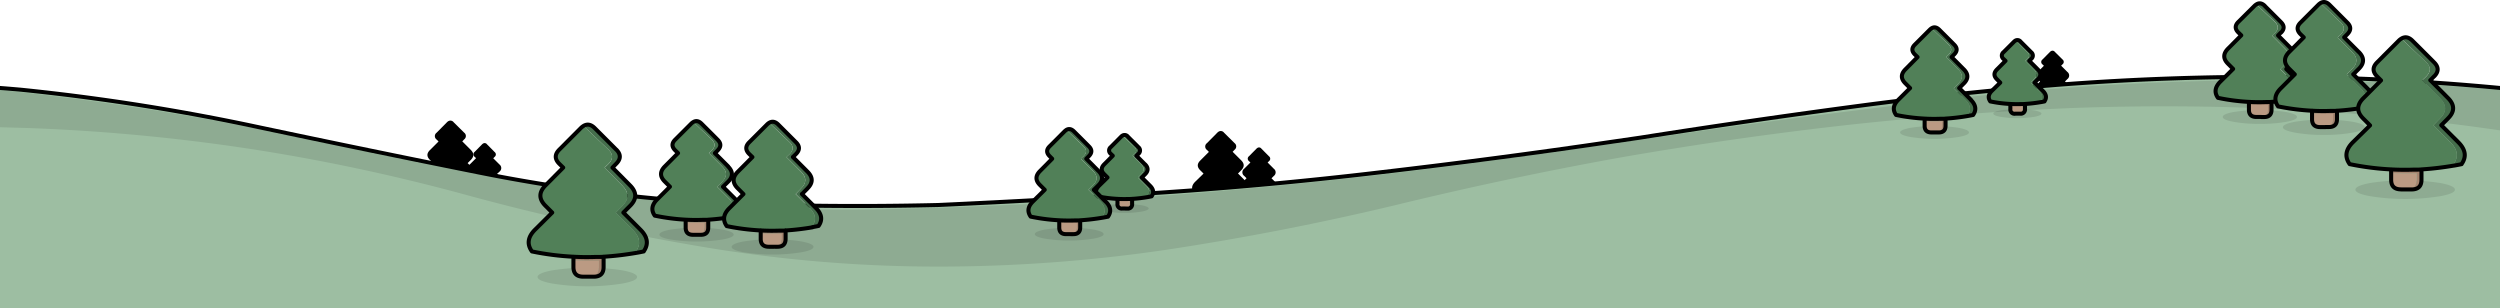 <svg xmlns="http://www.w3.org/2000/svg" viewBox="0 0 1237.9 152.51"><defs><style>.cls-1{fill:#9dbea2;}.cls-2{fill-opacity:0.1;}.cls-3{fill:#bb9a83;}.cls-4{fill:#a4846f;}.cls-5{fill:#456e4c;}.cls-6{fill:#518058;}.cls-10,.cls-11,.cls-12,.cls-13,.cls-7,.cls-8,.cls-9{fill:none;stroke:#000;stroke-linecap:round;stroke-linejoin:round;}.cls-7{stroke-width:2px;}.cls-8{stroke-width:2px;}.cls-9{stroke-width:2px;}.cls-10{stroke-width:2px;}.cls-11{stroke-width:2px;}.cls-12{stroke-width:2px;}.cls-13{stroke-width:2px;}</style></defs><g id="Layer_2" data-name="Layer 2"><g id="HillTop"><g id="hillsTop_0_Layer0_0_FILL" data-name="hillsTop 0 Layer0 0 FILL"><path d="M241.15,71.46a1.44,1.44,0,0,0-1.92-.4,2.74,2.74,0,0,0-.48.36L235,75.23a1.5,1.5,0,0,0,0,2.39l.73.69-3.08,3.08a2.2,2.2,0,0,0,0,3.56l1.16,1.16-3,3q-1.89,1.89-.51,3.81a48.11,48.11,0,0,0,7.18.91v1.92c0,1,.59,1.56,1.7,1.56H241a1.49,1.49,0,0,0,1.71-1.56V93.8a54.33,54.33,0,0,0,5.65-.66c.44-.07.88-.15,1.31-.25q1.34-1.92-.54-3.81l-3-3L247.31,85a2.22,2.22,0,0,0,0-3.56l-3.08-3.08.69-.69a1.49,1.49,0,0,0,0-2.39Z"/></g><g id="hillsTop_0_Layer0_1_FILL" data-name="hillsTop 0 Layer0 1 FILL"><path d="M224.65,60.56A2,2,0,0,0,222,60a3.05,3.05,0,0,0-.65.5l-5.2,5.25a2.06,2.06,0,0,0,0,3.3l1,1-4.25,4.25q-2.51,2.44,0,4.9l1.6,1.6-4.15,4.1c-1.73,1.73-2,3.48-.7,5.25a67.33,67.33,0,0,0,9.9,1.25V94a2.06,2.06,0,0,0,2.35,2.2h2.55A2,2,0,0,0,226.8,94V91.36q3.9-.26,7.8-.9c.6-.1,1.2-.22,1.8-.35q1.84-2.65-.75-5.25l-4.1-4.1,1.6-1.6q2.44-2.46,0-4.9L228.9,70l.95-1a2.06,2.06,0,0,0,0-3.3Z"/></g><g id="hillsTop_0_Layer0_2_FILL" data-name="hillsTop 0 Layer0 2 FILL"><path d="M624.6,73.61a1.44,1.44,0,0,0-1.92-.4,2.74,2.74,0,0,0-.48.36l-3.77,3.81a1.5,1.5,0,0,0,0,2.39l.73.69-3.08,3.08a2.2,2.2,0,0,0,0,3.56l1.16,1.16-3,3q-1.89,1.89-.51,3.81a48.11,48.11,0,0,0,7.18.91v1.92c0,1,.59,1.56,1.7,1.56h1.85a1.49,1.49,0,0,0,1.71-1.56V96a54.33,54.33,0,0,0,5.65-.66c.44-.07.88-.15,1.31-.25q1.33-1.92-.54-3.81l-3-3,1.16-1.16a2.22,2.22,0,0,0,0-3.56l-3.08-3.08.69-.69a1.49,1.49,0,0,0,0-2.39Z"/></g><g id="hillsTop_0_Layer0_3_FILL" data-name="hillsTop 0 Layer0 3 FILL"><path d="M606.1,65.71a2,2,0,0,0-2.65-.55,3.05,3.05,0,0,0-.65.5l-5.2,5.25a2.06,2.06,0,0,0,0,3.3l1,1-4.25,4.25q-2.51,2.45,0,4.9l1.6,1.6L591.8,90c-1.73,1.73-2,3.48-.7,5.25a67.33,67.33,0,0,0,9.9,1.25v2.6a2.06,2.06,0,0,0,2.35,2.2h2.55a2,2,0,0,0,2.35-2.15V96.51q3.9-.26,7.8-.9c.6-.1,1.2-.22,1.8-.35q1.85-2.66-.75-5.25l-4.1-4.1,1.6-1.6q2.45-2.46,0-4.9l-4.25-4.25.95-1a2.06,2.06,0,0,0,0-3.3Z"/></g><g id="hillsTop_0_Layer0_4_FILL" data-name="hillsTop 0 Layer0 4 FILL"><path d="M1017.5,25.71a1.44,1.44,0,0,0-1.92-.4,2.74,2.74,0,0,0-.48.36l-3.77,3.81a1.5,1.5,0,0,0,0,2.39l.73.69L1009,35.64a2.2,2.2,0,0,0,0,3.56l1.16,1.16-3,3q-1.89,1.89-.51,3.81a48.11,48.11,0,0,0,7.18.91V50c0,1,.59,1.56,1.7,1.56h1.85a1.49,1.49,0,0,0,1.71-1.56V48.05a54.33,54.33,0,0,0,5.65-.66c.44-.07.88-.15,1.31-.25q1.34-1.92-.54-3.81l-3-3,1.16-1.16a2.22,2.22,0,0,0,0-3.56l-3.08-3.08.69-.69a1.49,1.49,0,0,0,0-2.39Z"/></g><g id="hillsTop_0_Layer0_5_FILL" data-name="hillsTop 0 Layer0 5 FILL"><path id="Hill" d="M0,150.51H1237.9V42.56q-54.75-5.2-110-5.5-52.7-.26-105.4,3.65-48.4,3.75-96.7,10Q869,58.2,812.15,67.16l-13.75,2q-57.35,8.45-114.9,15.15-54.64,6.5-109.4,10.1t-109.55,6.1q-55.6,1.35-111.25-1.05A840.39,840.39,0,0,1,237,84.41Q182.55,73.51,128.2,62A1091.86,1091.86,0,0,0,10.25,43.41c-3.43-.3-6.85-.59-10.25-.85V60.91"/></g><g id="hillsTop_0_Layer0_5_FILL-2" data-name="hillsTop 0 Layer0 5 FILL"><path id="Hill-2" data-name="Hill" class="cls-1" d="M0,152.51H1237.9V44.56q-54.75-5.2-110-5.5-52.7-.26-105.4,3.65-48.4,3.75-96.7,10Q869,60.2,812.15,69.16l-13.75,2q-57.35,8.45-114.9,15.15-54.64,6.5-109.4,10.1t-109.55,6.1q-55.6,1.35-111.25-1.05A840.39,840.39,0,0,1,237,86.41Q182.55,75.51,128.2,64A1091.86,1091.86,0,0,0,10.25,45.41c-3.43-.3-6.85-.59-10.25-.85V62.91"/></g><g id="hillsTop_0_Layer0_6_FILL" data-name="hillsTop 0 Layer0 6 FILL"><path class="cls-2" d="M1237.9,64.56v-20q-46.61-4-93.45-4.65a1341.79,1341.79,0,0,0-165.7,7.65q-66,7.44-132,16.65-56.1,8.15-112.3,15.85Q648.3,91.85,561.55,98q-61.95,4.24-124.1,5.6-45.56.94-91-2.65a886.35,886.35,0,0,1-100.3-13.65Q187,75.61,128.1,63.86,64.55,51.26,0,44.56V63l13.85.4a960.23,960.23,0,0,1,109.5,10.25A962.88,962.88,0,0,1,231,96.56Q288.2,112.16,346.55,122a700.41,700.41,0,0,0,121.85,10,775.09,775.09,0,0,0,109-8.3Q635,115,691.65,101.41q54.26-13.2,109.2-23.15,57.9-10.16,116-16.6,54.2-5.85,108.75-8.15,53.51-2,107.1.65Q1185.61,56.91,1237.9,64.56Z"/></g><g id="hillsTop_0_Layer0_7_MEMBER_0_FILL" data-name="hillsTop 0 Layer0 7 MEMBER 0 FILL"><path class="cls-2" d="M1132,55.46a86,86,0,0,0-26,0q-5.39,1-5.38,2.45c0,1,1.79,1.75,5.38,2.42a70.16,70.16,0,0,0,13,1,70.28,70.28,0,0,0,13-1c3.59-.67,5.38-1.47,5.38-2.42S1135.56,56.15,1132,55.46Z"/></g><g id="hillsTop_0_Layer0_7_MEMBER_1_FILL" data-name="hillsTop 0 Layer0 7 MEMBER 1 FILL"><path class="cls-3" d="M1123,52h-1.11q-4.19.07-8.32-.11v2.49c0,2.37,1.22,3.56,3.64,3.56h2.38q3.4-.07,3.41-3.56Z"/><path class="cls-4" d="M1124.76,50.53a17.14,17.14,0,0,1-1.76.08h-1.11c-2.79.1-5.56.08-8.32-.08v1.35q4.14.18,8.32.11H1123v2.38q0,3.48-3.41,3.56h1.53q3.64,0,3.64-3.56Z"/><path class="cls-5" d="M1121.47,3q-2.07-2.07-4.14-.81L1126.6,11q2.54,2.56,0,5.14l-1.53,1.45,6.55,6.59q3.79,3.8,0,7.56l-2.45,2.49,6.32,6.32q4,4,1.15,8l.12.54c.92-.16,1.85-.34,2.8-.54q2.84-4-1.19-8l-6.33-6.32,2.5-2.49q3.8-3.76,0-7.56L1128,17.57l1.46-1.45q2.54-2.58,0-5.14Z"/><path id="Tree" class="cls-6" d="M1108.32,11q-2.53,2.56,0,5.14l1.5,1.45-6.52,6.56q-3.84,3.82,0,7.59l2.49,2.49-6.36,6.32q-4,4-1.15,8a99.82,99.82,0,0,0,15.33,2c2.76.16,5.53.18,8.32.08H1123a17.14,17.14,0,0,0,1.76-.08,111.87,111.87,0,0,0,12-1.41l-.12-.54q2.88-4-1.15-8l-6.32-6.32,2.45-2.49q3.79-3.76,0-7.56l-6.55-6.59,1.53-1.45q2.49-2.58,0-5.14l-9.27-8.82a5.59,5.59,0,0,0-1,.77Z"/></g><path id="hillsTop_0_Layer0_7_MEMBER_1_1_STROKES" data-name="hillsTop 0 Layer0 7 MEMBER 1 1 STROKES" class="cls-7" d="M1117.34,2.13a5.59,5.59,0,0,0-1,.77l-8.05,8q-2.52,2.57,0,5.13l1.5,1.46-6.52,6.56q-3.82,3.82,0,7.58l2.49,2.5-6.36,6.32q-4,4-1.15,8a99.82,99.82,0,0,0,15.33,2c2.76.16,5.54.18,8.32.08H1123c.59,0,1.18,0,1.77-.08a112,112,0,0,0,12-1.41M1121.48,2.94q-2.07-2.07-4.14-.81M1129.49,11l-8-8m8,13.14q2.54-2.56,0-5.13M1128,17.54l1.46-1.46m5.1,8.05L1128,17.54m6.56,14.14q3.79-3.75,0-7.55m-2.49,10.05,2.49-2.5m3.83,8.82-6.32-6.32m7.51,14.37q2.84-4-1.19-8m-1.61,8.59c.92-.16,1.85-.34,2.8-.54m-20,9.35h1.53q3.64,0,3.65-3.56V50.5m-7.56,7.4h2.38m-6-3.56c0,2.37,1.22,3.56,3.64,3.56m-3.64-6.06v2.5m0-3.84v1.34"/><g id="hillsTop_0_Layer0_8_MEMBER_0_FILL" data-name="hillsTop 0 Layer0 8 MEMBER 0 FILL"><path class="cls-2" d="M1165,60.3a93.83,93.83,0,0,0-28.65,0c-4,.76-5.93,1.66-5.93,2.7s2,1.93,5.93,2.66a77.13,77.13,0,0,0,14.32,1.14A77.17,77.17,0,0,0,1165,65.66q5.92-1.09,5.93-2.66T1165,60.3Z"/></g><g id="hillsTop_0_Layer0_8_MEMBER_1_FILL" data-name="hillsTop 0 Layer0 8 MEMBER 1 FILL"><path class="cls-3" d="M1155.19,56.41H1154c-3.06.05-6.12,0-9.15-.13V59c0,2.62,1.33,3.93,4,3.93h2.61q3.77-.09,3.76-3.93Z"/><path class="cls-4" d="M1157.13,54.8c-.65.06-1.29.09-1.94.09H1154c-3.06.11-6.12.08-9.15-.09v1.48c3,.14,6.09.18,9.15.13h1.23V59q0,3.84-3.76,3.93h1.69q4,0,4-3.93Z"/><path class="cls-5" d="M1153.5,2.43q-2.28-2.28-4.56-.89l10.22,9.71c1.85,1.88,1.87,3.77,0,5.65l-1.69,1.61,7.22,7.26q4.17,4.17,0,8.31l-2.7,2.74,7,7q4.42,4.43,1.27,8.86l.12.59c1-.17,2-.36,3.08-.59q3.12-4.42-1.31-8.86l-7-7,2.74-2.74q4.18-4.14,0-8.31l-7.21-7.26,1.6-1.61c1.86-1.88,1.86-3.77,0-5.65Z"/><path id="Tree-2" data-name="Tree" class="cls-6" d="M1139,11.25c-1.85,1.88-1.85,3.77,0,5.65l1.65,1.61-7.17,7.22q-4.23,4.22,0,8.35l2.75,2.74-7,7q-4.43,4.43-1.27,8.86a111.16,111.16,0,0,0,16.89,2.15c3,.17,6.09.2,9.15.09h1.23c.65,0,1.29,0,1.94-.09a124.55,124.55,0,0,0,13.25-1.56l-.12-.59q3.16-4.42-1.27-8.86l-7-7,2.7-2.74q4.17-4.14,0-8.31l-7.22-7.26,1.69-1.61c1.83-1.88,1.81-3.77,0-5.65l-10.22-9.71a5.84,5.84,0,0,0-1,.85Z"/></g><path id="hillsTop_0_Layer0_8_MEMBER_1_1_STROKES" data-name="hillsTop 0 Layer0 8 MEMBER 1 1 STROKES" class="cls-8" d="M1149,1.53a5.43,5.43,0,0,0-1.06.84l-8.86,8.87c-1.86,1.88-1.86,3.77,0,5.65l1.65,1.6-7.18,7.22q-4.21,4.21,0,8.36l2.74,2.74-7,7q-4.44,4.44-1.27,8.87a111.19,111.19,0,0,0,16.88,2.15q4.56.26,9.16.08h1.22c.65,0,1.3,0,2-.08a124.86,124.86,0,0,0,13.25-1.56M1153.53,2.41c-1.52-1.51-3-1.81-4.56-.88m13.38,9.71-8.82-8.83m8.82,14.48c1.85-1.88,1.85-3.77,0-5.65m-1.61,7.25,1.61-1.6m5.61,8.86-7.22-7.26M1168,34.07q4.17-4.14,0-8.32m-2.74,11.06,2.74-2.74m4.22,9.7-7-7m8.27,15.83q3.12-4.44-1.31-8.87m-1.77,9.46c1-.17,2-.37,3.08-.59m-22,10.3h1.69q4,0,4-3.93V54.79m-8.32,8.15h2.62M1144.83,59q0,3.93,4,3.93m-4-6.67V59m0-4.22v1.48"/><g id="hillsTop_0_Layer0_9_MEMBER_0_FILL" data-name="hillsTop 0 Layer0 9 MEMBER 0 FILL"><path class="cls-2" d="M1007.36,54.68a55.84,55.84,0,0,0-16.86,0c-2.33.45-3.49,1-3.49,1.59s1.16,1.13,3.49,1.57a53.37,53.37,0,0,0,16.86,0c2.32-.44,3.48-1,3.48-1.57S1009.68,55.13,1007.36,54.68Z"/></g><g id="hillsTop_0_Layer0_9_MEMBER_1_FILL" data-name="hillsTop 0 Layer0 9 MEMBER 1 FILL"><path class="cls-3" d="M1001.55,52.45h-.72c-1.81,0-3.6,0-5.39-.07V54a2.06,2.06,0,0,0,2.36,2.31h1.54a2,2,0,0,0,2.21-2.31Z"/><path class="cls-4" d="M1002.69,51.51c-.38,0-.76.05-1.14.05h-.72c-1.81.06-3.6,0-5.39-.05v.87c1.79.08,3.58.1,5.39.07h.72V54a2,2,0,0,1-2.21,2.31h1a2.07,2.07,0,0,0,2.36-2.31Z"/><path class="cls-5" d="M1000.55,20.7a2,2,0,0,0-2.68-.52l6,5.71a2.1,2.1,0,0,1,0,3.32l-1,.95,4.25,4.27c1.64,1.63,1.64,3.27,0,4.89l-1.59,1.61,4.09,4.1c1.74,1.74,2,3.47.75,5.21l.07.35c.6-.1,1.2-.22,1.82-.35,1.22-1.74,1-3.47-.77-5.21l-4.1-4.1,1.61-1.61c1.64-1.62,1.64-3.26,0-4.89l-4.24-4.27.94-.95a2.09,2.09,0,0,0,0-3.32Z"/><path id="Tree-3" data-name="Tree" class="cls-6" d="M992,25.89a2.08,2.08,0,0,0,0,3.32l1,.95-4.23,4.24q-2.47,2.49,0,4.92l1.61,1.61L986.25,45c-1.74,1.74-2,3.47-.74,5.21a65.48,65.48,0,0,0,9.93,1.27c1.79.1,3.58.11,5.39.05h.72c.38,0,.76,0,1.14-.05a73.81,73.81,0,0,0,7.79-.92l-.07-.35c1.24-1.74,1-3.47-.75-5.21l-4.09-4.1,1.59-1.61c1.64-1.62,1.64-3.26,0-4.89l-4.25-4.27,1-.95a2.1,2.1,0,0,0,0-3.32l-6-5.71a3.41,3.41,0,0,0-.62.49Z"/></g><path id="hillsTop_0_Layer0_9_MEMBER_1_1_STROKES" data-name="hillsTop 0 Layer0 9 MEMBER 1 1 STROKES" class="cls-7" d="M997.88,20.15a4,4,0,0,0-.62.5l-5.21,5.21a2.1,2.1,0,0,0,0,3.33l1,.94-4.22,4.25q-2.49,2.48,0,4.91l1.62,1.62L986.26,45q-2.6,2.61-.74,5.22a64.21,64.21,0,0,0,9.93,1.26c1.79.1,3.58.12,5.39.05h.72a10.87,10.87,0,0,0,1.14-.05,74,74,0,0,0,7.8-.91m-9.94-29.9a2,2,0,0,0-2.68-.52m7.87,5.71-5.19-5.19m5.19,8.52a2.09,2.09,0,0,0,0-3.33m-.94,4.27.94-.94m3.31,5.21-4.25-4.27m4.25,9.16q2.45-2.43,0-4.89m-1.62,6.51,1.62-1.62m2.48,5.71-4.1-4.09m4.87,9.31c1.22-1.74,1-3.48-.77-5.22m-1,5.57c.59-.1,1.2-.22,1.81-.35m-13,6.06h1A2.07,2.07,0,0,0,1002.7,54V51.48m-4.89,4.8h1.54M995.45,54a2.07,2.07,0,0,0,2.36,2.31m-2.36-3.93V54m0-2.49v.87"/><g id="hillsTop_0_Layer0_10_MEMBER_0_FILL" data-name="hillsTop 0 Layer0 10 MEMBER 0 FILL"><path class="cls-2" d="M969.94,63.31a79.24,79.24,0,0,0-24.08,0q-5,1-5,2.27t5,2.23a76,76,0,0,0,24.08,0q5-.91,5-2.23T969.94,63.31Z"/></g><g id="hillsTop_0_Layer0_10_MEMBER_1_FILL" data-name="hillsTop 0 Layer0 10 MEMBER 1 FILL"><path class="cls-3" d="M961.67,60.11h-1q-3.87.07-7.69-.1v2.3q0,3.3,3.36,3.3h2.2q3.16-.08,3.16-3.3Z"/><path class="cls-4" d="M961.67,58.84h-1q-3.87.13-7.69-.07V60q3.82.18,7.69.1h1v2.2q0,3.22-3.16,3.3h1.42q3.38,0,3.37-3.3V58.77C962.75,58.81,962.21,58.84,961.67,58.84Z"/><path class="cls-5" d="M960.25,14.77c-1.28-1.28-2.55-1.53-3.83-.75L965,22.18q2.34,2.37,0,4.75l-1.42,1.35,6.06,6.09q3.51,3.51,0,7l-2.27,2.3,5.85,5.85Q977,53.23,974.32,57l.11.49c.85-.14,1.71-.3,2.59-.49q2.63-3.72-1.1-7.45l-5.85-5.85,2.3-2.3q3.51-3.48,0-7l-6.06-6.09,1.35-1.35q2.34-2.38,0-4.75Z"/><path id="Tree-4" data-name="Tree" class="cls-6" d="M948.09,22.18q-2.34,2.37,0,4.75l1.38,1.35-6,6.06q-3.54,3.54,0,7l2.3,2.3-5.88,5.85q-3.72,3.72-1.07,7.45A93.68,93.68,0,0,0,953,58.77q3.82.21,7.69.07h1c.54,0,1.08,0,1.63-.07a105.49,105.49,0,0,0,11.13-1.32l-.11-.49q2.67-3.72-1.06-7.45l-5.85-5.85,2.27-2.3q3.51-3.48,0-7l-6.06-6.09L965,26.93q2.3-2.38,0-4.75L956.42,14a5.23,5.23,0,0,0-.89.71Z"/></g><path id="hillsTop_0_Layer0_10_MEMBER_1_1_STROKES" data-name="hillsTop 0 Layer0 10 MEMBER 1 1 STROKES" class="cls-9" d="M956.45,14a4.87,4.87,0,0,0-.89.71l-7.45,7.45q-2.34,2.37,0,4.75l1.39,1.34-6,6.07q-3.54,3.54,0,7l2.31,2.3-5.89,5.85q-3.72,3.72-1.06,7.45A92.12,92.12,0,0,0,953,58.73c2.55.15,5.12.17,7.69.08h1c.55,0,1.09,0,1.63-.08a103.07,103.07,0,0,0,11.14-1.31M960.27,14.74c-1.27-1.28-2.55-1.53-3.82-.75m11.23,8.16-7.41-7.41m7.41,12.16q2.34-2.38,0-4.75m-1.34,6.09,1.34-1.34m4.72,7.44-6.06-6.1m6.06,13.09q3.51-3.48,0-7m-2.3,9.29,2.3-2.3M976,49.48l-5.85-5.85M977,56.93q2.63-3.72-1.09-7.45m-1.49,7.94c.85-.14,1.71-.3,2.58-.49m-18.5,8.65H960q3.36,0,3.36-3.3V58.73m-7,6.85h2.2M953,62.28q0,3.3,3.37,3.3M953,60v2.3m0-3.55V60"/><g id="hillsTop_0_Layer0_11_MEMBER_0_FILL" data-name="hillsTop 0 Layer0 11 MEMBER 0 FILL"><path class="cls-2" d="M1208.37,90.62a114.75,114.75,0,0,0-34.84,0c-4.81.93-7.21,2-7.21,3.29s2.4,2.34,7.21,3.23a109.85,109.85,0,0,0,34.84,0q7.22-1.33,7.21-3.23C1215.58,92.64,1213.18,91.55,1208.37,90.62Z"/></g><g id="hillsTop_0_Layer0_11_MEMBER_1_FILL" data-name="hillsTop 0 Layer0 11 MEMBER 1 FILL"><path class="cls-3" d="M1196.62,85.84h-1.49q-5.6.1-11.13-.15V89c0,3.18,1.62,4.78,4.87,4.78h3.18q4.58-.1,4.57-4.78Z"/><path class="cls-4" d="M1199,83.89c-.79.07-1.57.1-2.36.1h-1.49q-5.6.21-11.13-.1v1.8q5.54.25,11.13.15h1.49V89q0,4.68-4.57,4.78h2.06c3.25,0,4.87-1.6,4.87-4.78Z"/><path class="cls-5" d="M1194.57,20.2q-2.77-2.77-5.54-1.08l12.42,11.81q3.38,3.43,0,6.87l-2.06,2,8.78,8.83q5.08,5.09,0,10.11L1204.93,62l8.47,8.47q5.4,5.39,1.54,10.77l.16.72c1.23-.2,2.48-.44,3.74-.72q3.79-5.38-1.59-10.77L1208.78,62l3.34-3.34q5.09-5,0-10.11l-8.78-8.83,2-2q3.39-3.44,0-6.87Z"/><path id="Tree-5" data-name="Tree" class="cls-6" d="M1177,30.93q-3.37,3.43,0,6.87l2,2-8.73,8.78q-5.13,5.13,0,10.16l3.34,3.34L1165,70.5q-5.4,5.39-1.54,10.77A133.61,133.61,0,0,0,1184,83.89q5.54.31,11.13.1h1.49c.79,0,1.57,0,2.36-.1A152.88,152.88,0,0,0,1215.1,82l-.16-.72q3.86-5.38-1.54-10.77L1204.93,62l3.29-3.34q5.08-5,0-10.11l-8.78-8.83,2.06-2q3.33-3.44,0-6.87L1189,19.12a7.2,7.2,0,0,0-1.29,1Z"/></g><path id="hillsTop_0_Layer0_11_MEMBER_1_1_STROKES" data-name="hillsTop 0 Layer0 11 MEMBER 1 1 STROKES" class="cls-10" d="M1189.06,19.12a6.73,6.73,0,0,0-1.28,1L1177,30.93q-3.39,3.43,0,6.87l2,2-8.72,8.78q-5.15,5.13-.06,10.16l3.34,3.34L1165,70.49q-5.38,5.4-1.54,10.78A134.86,134.86,0,0,0,1184,83.89c3.69.2,7.41.24,11.14.1h1.48c.79,0,1.58,0,2.37-.1a152.39,152.39,0,0,0,16.11-1.9M1194.6,20.2c-1.85-1.85-3.69-2.21-5.54-1.08m16.27,11.81L1194.6,20.2m10.73,17.6q3.39-3.44,0-6.87m-1.95,8.82,1.95-2m6.82,10.78-8.77-8.83m8.77,18.94q5.08-5,0-10.11M1208.82,62l3.33-3.34m5.14,11.8L1208.82,62m10.06,19.24q3.8-5.38-1.59-10.78M1215.13,82q1.84-.31,3.75-.72m-26.79,12.52h2.05q4.88,0,4.88-4.77V83.89m-10.11,9.9h3.18M1184,89c0,3.18,1.62,4.77,4.88,4.77M1184,85.68V89m0-5.13v1.79"/><g id="hillsTop_0_Layer0_12_MEMBER_0_FILL" data-name="hillsTop 0 Layer0 12 MEMBER 0 FILL"><path class="cls-2" d="M357.9,113.71a85.13,85.13,0,0,0-26,0q-5.38,1-5.39,2.45c0,1,1.8,1.75,5.39,2.42a82.68,82.68,0,0,0,26,0c3.59-.67,5.39-1.47,5.39-2.42S361.49,114.4,357.9,113.71Z"/></g><g id="hillsTop_0_Layer0_12_MEMBER_1_FILL" data-name="hillsTop 0 Layer0 12 MEMBER 1 FILL"><path class="cls-3" d="M348.94,110.24h-1.11q-4.18.08-8.32-.12v2.5q0,3.55,3.64,3.56h2.38q3.41-.08,3.41-3.56Z"/><path class="cls-4" d="M350.7,108.78c-.59,0-1.18.08-1.76.08h-1.11c-2.79.1-5.56.08-8.32-.08v1.34q4.14.19,8.32.12h1.11v2.38q0,3.48-3.41,3.56h1.53q3.65,0,3.64-3.56Z"/><path class="cls-5" d="M347.4,61.22q-2.07-2.07-4.14-.81l9.28,8.82q2.54,2.56,0,5.13L351,75.82l6.56,6.59q3.79,3.8,0,7.55l-2.45,2.5,6.32,6.32q4,4,1.15,8l.11.53c.92-.15,1.86-.33,2.8-.53q2.84-4-1.19-8L358,92.46l2.49-2.5q3.8-3.75,0-7.55L354,75.82l1.45-1.46q2.54-2.56,0-5.13Z"/><path id="Tree-6" data-name="Tree" class="cls-6" d="M334.26,69.23q-2.53,2.56,0,5.13l1.49,1.46-6.51,6.55q-3.84,3.84,0,7.59l2.49,2.5-6.36,6.32q-4,4-1.15,8a99.51,99.51,0,0,0,15.33,2c2.76.16,5.53.18,8.32.08h1.11c.58,0,1.17,0,1.76-.08a112,112,0,0,0,12-1.42l-.11-.53q2.88-4-1.15-8l-6.32-6.32L357.6,90q3.79-3.75,0-7.55L351,75.82l1.54-1.46q2.49-2.56,0-5.13l-9.28-8.82a5.18,5.18,0,0,0-.95.77Z"/></g><path id="hillsTop_0_Layer0_12_MEMBER_1_1_STROKES" data-name="hillsTop 0 Layer0 12 MEMBER 1 1 STROKES" class="cls-7" d="M343.26,60.45a5.15,5.15,0,0,0-1,.77l-8,8q-2.53,2.58,0,5.14l1.49,1.46-6.51,6.55q-3.84,3.84,0,7.59l2.49,2.49-6.36,6.33q-4,4-1.15,8a100.77,100.77,0,0,0,15.33,2q4.14.23,8.31.08h1.12c.58,0,1.17,0,1.76-.08a114.62,114.62,0,0,0,12-1.42M347.4,61.25c-1.38-1.38-2.76-1.64-4.14-.8m12.15,8.81-8-8m8,13.15q2.54-2.57,0-5.14M354,75.86l1.45-1.46m5.1,8L354,75.86M360.51,90q3.8-3.75,0-7.55m-2.49,10L360.51,90m3.83,8.82L358,92.49m7.51,14.37q2.84-4-1.19-8m-1.61,8.58c.92-.15,1.86-.33,2.8-.54m-20,9.36h1.54q3.65,0,3.64-3.57v-3.83m-7.55,7.4h2.37m-6-3.57q0,3.57,3.64,3.57m-3.64-6.06v2.49m0-3.83v1.34"/><g id="hillsTop_0_Layer0_13_MEMBER_0_FILL" data-name="hillsTop 0 Layer0 13 MEMBER 0 FILL"><path class="cls-2" d="M396.87,119.55a93.83,93.83,0,0,0-28.65,0q-5.93,1.14-5.93,2.7t5.93,2.66a90.57,90.57,0,0,0,28.65,0q5.92-1.09,5.93-2.66T396.87,119.55Z"/></g><g id="hillsTop_0_Layer0_13_MEMBER_1_FILL" data-name="hillsTop 0 Layer0 13 MEMBER 1 FILL"><path class="cls-3" d="M387.12,115.66H385.9q-4.61.07-9.16-.13v2.74q0,3.93,4,3.93h2.62q3.75-.09,3.75-3.93Z"/><path class="cls-4" d="M389.07,114.05q-1,.09-1.95.09H385.9q-4.61.17-9.16-.09v1.48q4.56.21,9.16.13h1.22v2.61q0,3.84-3.75,3.93h1.69q4,0,4-3.93Z"/><path class="cls-5" d="M385.44,61.68q-2.28-2.28-4.56-.89l10.21,9.71c1.86,1.88,1.87,3.77,0,5.65l-1.69,1.61L396.66,85q4.18,4.17,0,8.31L394,96.07l7,7q4.44,4.42,1.27,8.86l.13.59c1-.17,2-.37,3.08-.59q3.12-4.43-1.31-8.86l-7-7,2.74-2.74q4.17-4.14,0-8.31l-7.22-7.26,1.61-1.61c1.85-1.88,1.85-3.77,0-5.65Z"/><path id="Tree-7" data-name="Tree" class="cls-6" d="M371,70.5c-1.86,1.88-1.86,3.77,0,5.65l1.65,1.61L365.43,85q-4.21,4.23,0,8.36l2.74,2.74-7,7q-4.44,4.42-1.27,8.86a111.19,111.19,0,0,0,16.88,2.15q4.56.26,9.16.09h1.22q1,0,1.95-.09a124.86,124.86,0,0,0,13.25-1.56l-.13-.59q3.17-4.43-1.27-8.86l-7-7,2.7-2.74q4.18-4.14,0-8.31l-7.22-7.26,1.69-1.61c1.83-1.88,1.82-3.77,0-5.65l-10.21-9.71a5.9,5.9,0,0,0-1.06.85Z"/></g><path id="hillsTop_0_Layer0_13_MEMBER_1_1_STROKES" data-name="hillsTop 0 Layer0 13 MEMBER 1 1 STROKES" class="cls-11" d="M380.84,60.81a5.9,5.9,0,0,0-1.06.85l-8.86,8.86c-1.86,1.89-1.86,3.77,0,5.66l1.65,1.6L365.39,85q-4.22,4.22,0,8.35l2.74,2.75-7,7q-4.44,4.43-1.27,8.86a109.94,109.94,0,0,0,16.88,2.15q4.56.25,9.16.09h1.23c.64,0,1.29,0,1.94-.09a124.86,124.86,0,0,0,13.25-1.56M385.4,61.7c-1.52-1.52-3-1.81-4.56-.89m13.38,9.71L385.4,61.7m8.82,14.48c1.85-1.89,1.85-3.77,0-5.66m-1.61,7.26,1.61-1.6M399.83,85l-7.22-7.26m7.22,15.57c2.79-2.75,2.79-5.53,0-8.31M397.09,96.1l2.74-2.75m4.22,9.71-7-7m8.27,15.82q3.12-4.42-1.31-8.86m-1.77,9.45c1-.17,2-.36,3.08-.59m-22,10.3H385q4,0,4-3.93v-4.22m-8.32,8.15h2.62m-6.63-3.93q0,3.93,4,3.93m-4-6.67v2.74m0-4.22v1.48"/><g id="hillsTop_0_Layer0_14_MEMBER_0_FILL" data-name="hillsTop 0 Layer0 14 MEMBER 0 FILL"><path class="cls-2" d="M565.29,101.63a54.93,54.93,0,0,0-16.85,0c-2.33.44-3.49,1-3.49,1.59s1.16,1.13,3.49,1.56a53.31,53.31,0,0,0,16.85,0c2.33-.43,3.49-1,3.49-1.56S567.62,102.07,565.29,101.63Z"/></g><g id="hillsTop_0_Layer0_14_MEMBER_1_FILL" data-name="hillsTop 0 Layer0 14 MEMBER 1 FILL"><path class="cls-3" d="M559.47,99.4h-.72c-1.81,0-3.6,0-5.39-.08v1.62a2.06,2.06,0,0,0,2.36,2.3h1.54a2,2,0,0,0,2.21-2.3Z"/><path class="cls-4" d="M560.61,98.45a10.87,10.87,0,0,1-1.14,0h-.72c-1.81.07-3.6,0-5.39,0v.87c1.79.08,3.58.11,5.39.08h.72v1.54a2,2,0,0,1-2.21,2.3h1a2.06,2.06,0,0,0,2.36-2.3Z"/><path class="cls-5" d="M558.47,67.64a2,2,0,0,0-2.68-.52l6,5.71a2.12,2.12,0,0,1,0,3.33l-1,.94,4.25,4.27q2.46,2.46,0,4.89l-1.59,1.62L567.58,92q2.61,2.61.75,5.22l.07.34c.6-.09,1.2-.21,1.82-.34q1.83-2.61-.77-5.22l-4.1-4.09L567,86.26q2.46-2.43,0-4.89l-4.24-4.27.94-.94a2.1,2.1,0,0,0,0-3.33Z"/><path id="Tree-8" data-name="Tree" class="cls-6" d="M550,72.83a2.1,2.1,0,0,0,0,3.33l1,.94-4.22,4.25q-2.49,2.48,0,4.91l1.62,1.62L544.17,92q-2.59,2.61-.74,5.22a64.21,64.21,0,0,0,9.93,1.26c1.79.1,3.58.12,5.39,0h.72a10.87,10.87,0,0,0,1.14,0,71,71,0,0,0,7.79-.92l-.07-.34q1.86-2.61-.75-5.22l-4.09-4.09,1.59-1.62q2.46-2.43,0-4.89l-4.25-4.27,1-.94a2.12,2.12,0,0,0,0-3.33l-6-5.71a4,4,0,0,0-.62.5Z"/></g><path id="hillsTop_0_Layer0_14_MEMBER_1_1_STROKES" data-name="hillsTop 0 Layer0 14 MEMBER 1 1 STROKES" class="cls-7" d="M555.8,67.13a3.49,3.49,0,0,0-.62.5L550,72.84a2.1,2.1,0,0,0,0,3.33l1,.94-4.22,4.25q-2.49,2.48,0,4.91l1.61,1.61L544.18,92q-2.59,2.61-.74,5.21a65.48,65.48,0,0,0,9.93,1.27c1.79.1,3.58.12,5.39.05h.72c.38,0,.76,0,1.14-.05a73.81,73.81,0,0,0,7.79-.92m-9.93-29.89a2,2,0,0,0-2.68-.52m7.87,5.71-5.19-5.19m5.19,8.52a2.1,2.1,0,0,0,0-3.33m-.94,4.27.94-.94m3.3,5.21-4.24-4.27M567,86.27q2.46-2.43,0-4.89m-1.61,6.5L567,86.27M569.46,92l-4.1-4.1m4.86,9.31c1.23-1.73,1-3.47-.76-5.21m-1.05,5.56c.6-.1,1.2-.21,1.81-.35m-13,6.06h1a2.07,2.07,0,0,0,2.36-2.31V98.46m-4.89,4.79h1.54m-3.9-2.31a2.06,2.06,0,0,0,2.36,2.31m-2.36-3.92v1.61m0-2.48v.87"/><g id="hillsTop_0_Layer0_15_MEMBER_0_FILL" data-name="hillsTop 0 Layer0 15 MEMBER 0 FILL"><path class="cls-2" d="M541.47,113.66a79.18,79.18,0,0,0-24.07,0c-3.32.64-5,1.39-5,2.27s1.66,1.62,5,2.23a75.92,75.92,0,0,0,24.07,0c3.32-.61,5-1.36,5-2.23S544.79,114.3,541.47,113.66Z"/></g><g id="hillsTop_0_Layer0_15_MEMBER_1_FILL" data-name="hillsTop 0 Layer0 15 MEMBER 1 FILL"><path class="cls-3" d="M533.25,110.41h-1q-3.87.07-7.7-.11v2.31q0,3.3,3.37,3.3h2.2q3.15-.07,3.15-3.3Z"/><path class="cls-4" d="M534.88,109.06c-.54,0-1.08.07-1.63.07h-1q-3.87.15-7.7-.07v1.24q3.83.18,7.7.11h1v2.2q0,3.23-3.15,3.3h1.42q3.36,0,3.36-3.3Z"/><path class="cls-5" d="M531.84,65.07q-1.92-1.92-3.83-.75l8.58,8.16q2.34,2.37,0,4.75l-1.42,1.34,6.07,6.1q3.51,3.51,0,7L539,94l5.85,5.85q3.72,3.72,1.06,7.45l.11.49c.85-.14,1.71-.3,2.58-.49q2.63-3.74-1.09-7.45L541.66,94l2.3-2.3q3.51-3.48,0-7l-6.06-6.1,1.34-1.34q2.34-2.39,0-4.75Z"/><path id="Tree-9" data-name="Tree" class="cls-6" d="M519.67,72.48q-2.34,2.37,0,4.75l1.39,1.34-6,6.07q-3.54,3.54,0,7L517.3,94l-5.89,5.85q-3.72,3.72-1.06,7.45a92.12,92.12,0,0,0,14.18,1.8q3.83.22,7.7.07h1c.55,0,1.09,0,1.63-.07A103.07,103.07,0,0,0,546,107.75l-.11-.49q2.65-3.74-1.06-7.45L539,94l2.27-2.3q3.51-3.48,0-7l-6.07-6.1,1.42-1.34q2.31-2.39,0-4.75L528,64.32a4.87,4.87,0,0,0-.89.71Z"/></g><path id="hillsTop_0_Layer0_15_MEMBER_1_1_STROKES" data-name="hillsTop 0 Layer0 15 MEMBER 1 1 STROKES" class="cls-12" d="M528,64.35a5.17,5.17,0,0,0-.88.71l-7.45,7.45q-2.34,2.37,0,4.75L521,78.61l-6,6.06q-3.56,3.54,0,7l2.31,2.3-5.89,5.85q-3.72,3.72-1.06,7.45a93.39,93.39,0,0,0,14.18,1.81c2.55.14,5.12.16,7.69.07h1c.54,0,1.09,0,1.63-.07A105.49,105.49,0,0,0,546,107.78M531.81,65.1q-1.9-1.92-3.83-.75m11.24,8.16-7.41-7.41m7.41,12.16q2.34-2.39,0-4.75m-1.34,6.1,1.34-1.35m4.72,7.44-6.06-6.09m6.06,13.08q3.51-3.48,0-7M541.63,94l2.31-2.3m3.54,8.15L541.63,94m7,13.3q2.63-3.72-1.1-7.45M546,107.78c.85-.14,1.72-.3,2.59-.49m-18.5,8.65h1.41q3.38,0,3.37-3.3V109.1m-7,6.84h2.2m-5.57-3.3q0,3.3,3.37,3.3m-3.37-5.6v2.3m0-3.54v1.24"/><g id="hillsTop_0_Layer0_16_MEMBER_0_FILL" data-name="hillsTop 0 Layer0 16 MEMBER 0 FILL"><path class="cls-2" d="M308.24,133.87a113.9,113.9,0,0,0-34.84,0c-4.81.92-7.21,2-7.21,3.28s2.4,2.35,7.21,3.24a110.64,110.64,0,0,0,34.84,0q7.22-1.33,7.21-3.24C315.45,135.89,313.05,134.79,308.24,133.87Z"/></g><g id="_Group_" data-name="&lt;Group&gt;"><g id="hillsTop_0_Layer0_16_MEMBER_1_FILL" data-name="hillsTop 0 Layer0 16 MEMBER 1 FILL"><path class="cls-3" d="M296.54,129.09h-1.49q-5.6.09-11.13-.16v3.34q0,4.77,4.87,4.77H292q4.57-.1,4.57-4.77Z"/><path class="cls-4" d="M298.9,127.14c-.78.06-1.57.1-2.36.1h-1.49c-3.73.14-7.44.1-11.13-.1v1.79q5.54.25,11.13.16h1.49v3.18q0,4.66-4.57,4.77H294q4.88,0,4.87-4.77Z"/><path class="cls-5" d="M294.49,63.45q-2.78-2.78-5.54-1.08l12.42,11.8q3.38,3.45.05,6.88l-2.06,2,8.78,8.83q5.08,5.08,0,10.11l-3.28,3.33,8.46,8.47q5.4,5.39,1.54,10.78l.16.72c1.23-.21,2.48-.45,3.74-.72q3.81-5.38-1.59-10.78l-8.47-8.47,3.34-3.33q5.08-5,0-10.11L303.26,83l2-2q3.38-3.43,0-6.88Z"/><path id="Tree-10" data-name="Tree" class="cls-6" d="M276.89,74.17q-3.39,3.45,0,6.88l2,2-8.73,8.78q-5.13,5.13-.05,10.16l3.34,3.33-8.52,8.47q-5.39,5.39-1.54,10.78a136.13,136.13,0,0,0,20.53,2.62c3.69.2,7.4.24,11.13.1h1.49c.79,0,1.58,0,2.36-.1a155.24,155.24,0,0,0,16.12-1.9l-.16-.72q3.86-5.38-1.54-10.78l-8.46-8.47,3.28-3.33q5.08-5,0-10.11L299.36,83l2.06-2q3.33-3.43-.05-6.88L289,62.37a6.78,6.78,0,0,0-1.29,1Z"/></g><path id="hillsTop_0_Layer0_16_MEMBER_1_1_STROKES" data-name="hillsTop 0 Layer0 16 MEMBER 1 1 STROKES" class="cls-13" d="M288.94,62.35a7.51,7.51,0,0,0-1.28,1L276.88,74.16q-3.39,3.44,0,6.88l2,1.95-8.72,8.77q-5.13,5.13-.05,10.16l3.33,3.34-8.51,8.47q-5.4,5.38-1.54,10.77a133.48,133.48,0,0,0,20.52,2.62q5.55.31,11.14.1h1.49c.79,0,1.57,0,2.36-.1a152.39,152.39,0,0,0,16.11-1.9M294.49,63.43c-1.85-1.85-3.7-2.2-5.55-1.08m16.27,11.81L294.49,63.43M305.21,81q3.39-3.45,0-6.88M303.26,83,305.21,81M312,91.81,303.26,83M312,101.92q5.07-5,0-10.11m-3.34,13.45,3.34-3.34m5.13,11.81-8.47-8.47m10.06,19.24q3.8-5.39-1.59-10.77M315,125.22c1.24-.2,2.48-.44,3.75-.72M292,137h2q4.88,0,4.88-4.77v-5.13M288.79,137H292m-8.06-4.77q0,4.77,4.88,4.77m-4.88-8.1v3.33m0-5.13v1.8"/></g></g></g></svg>